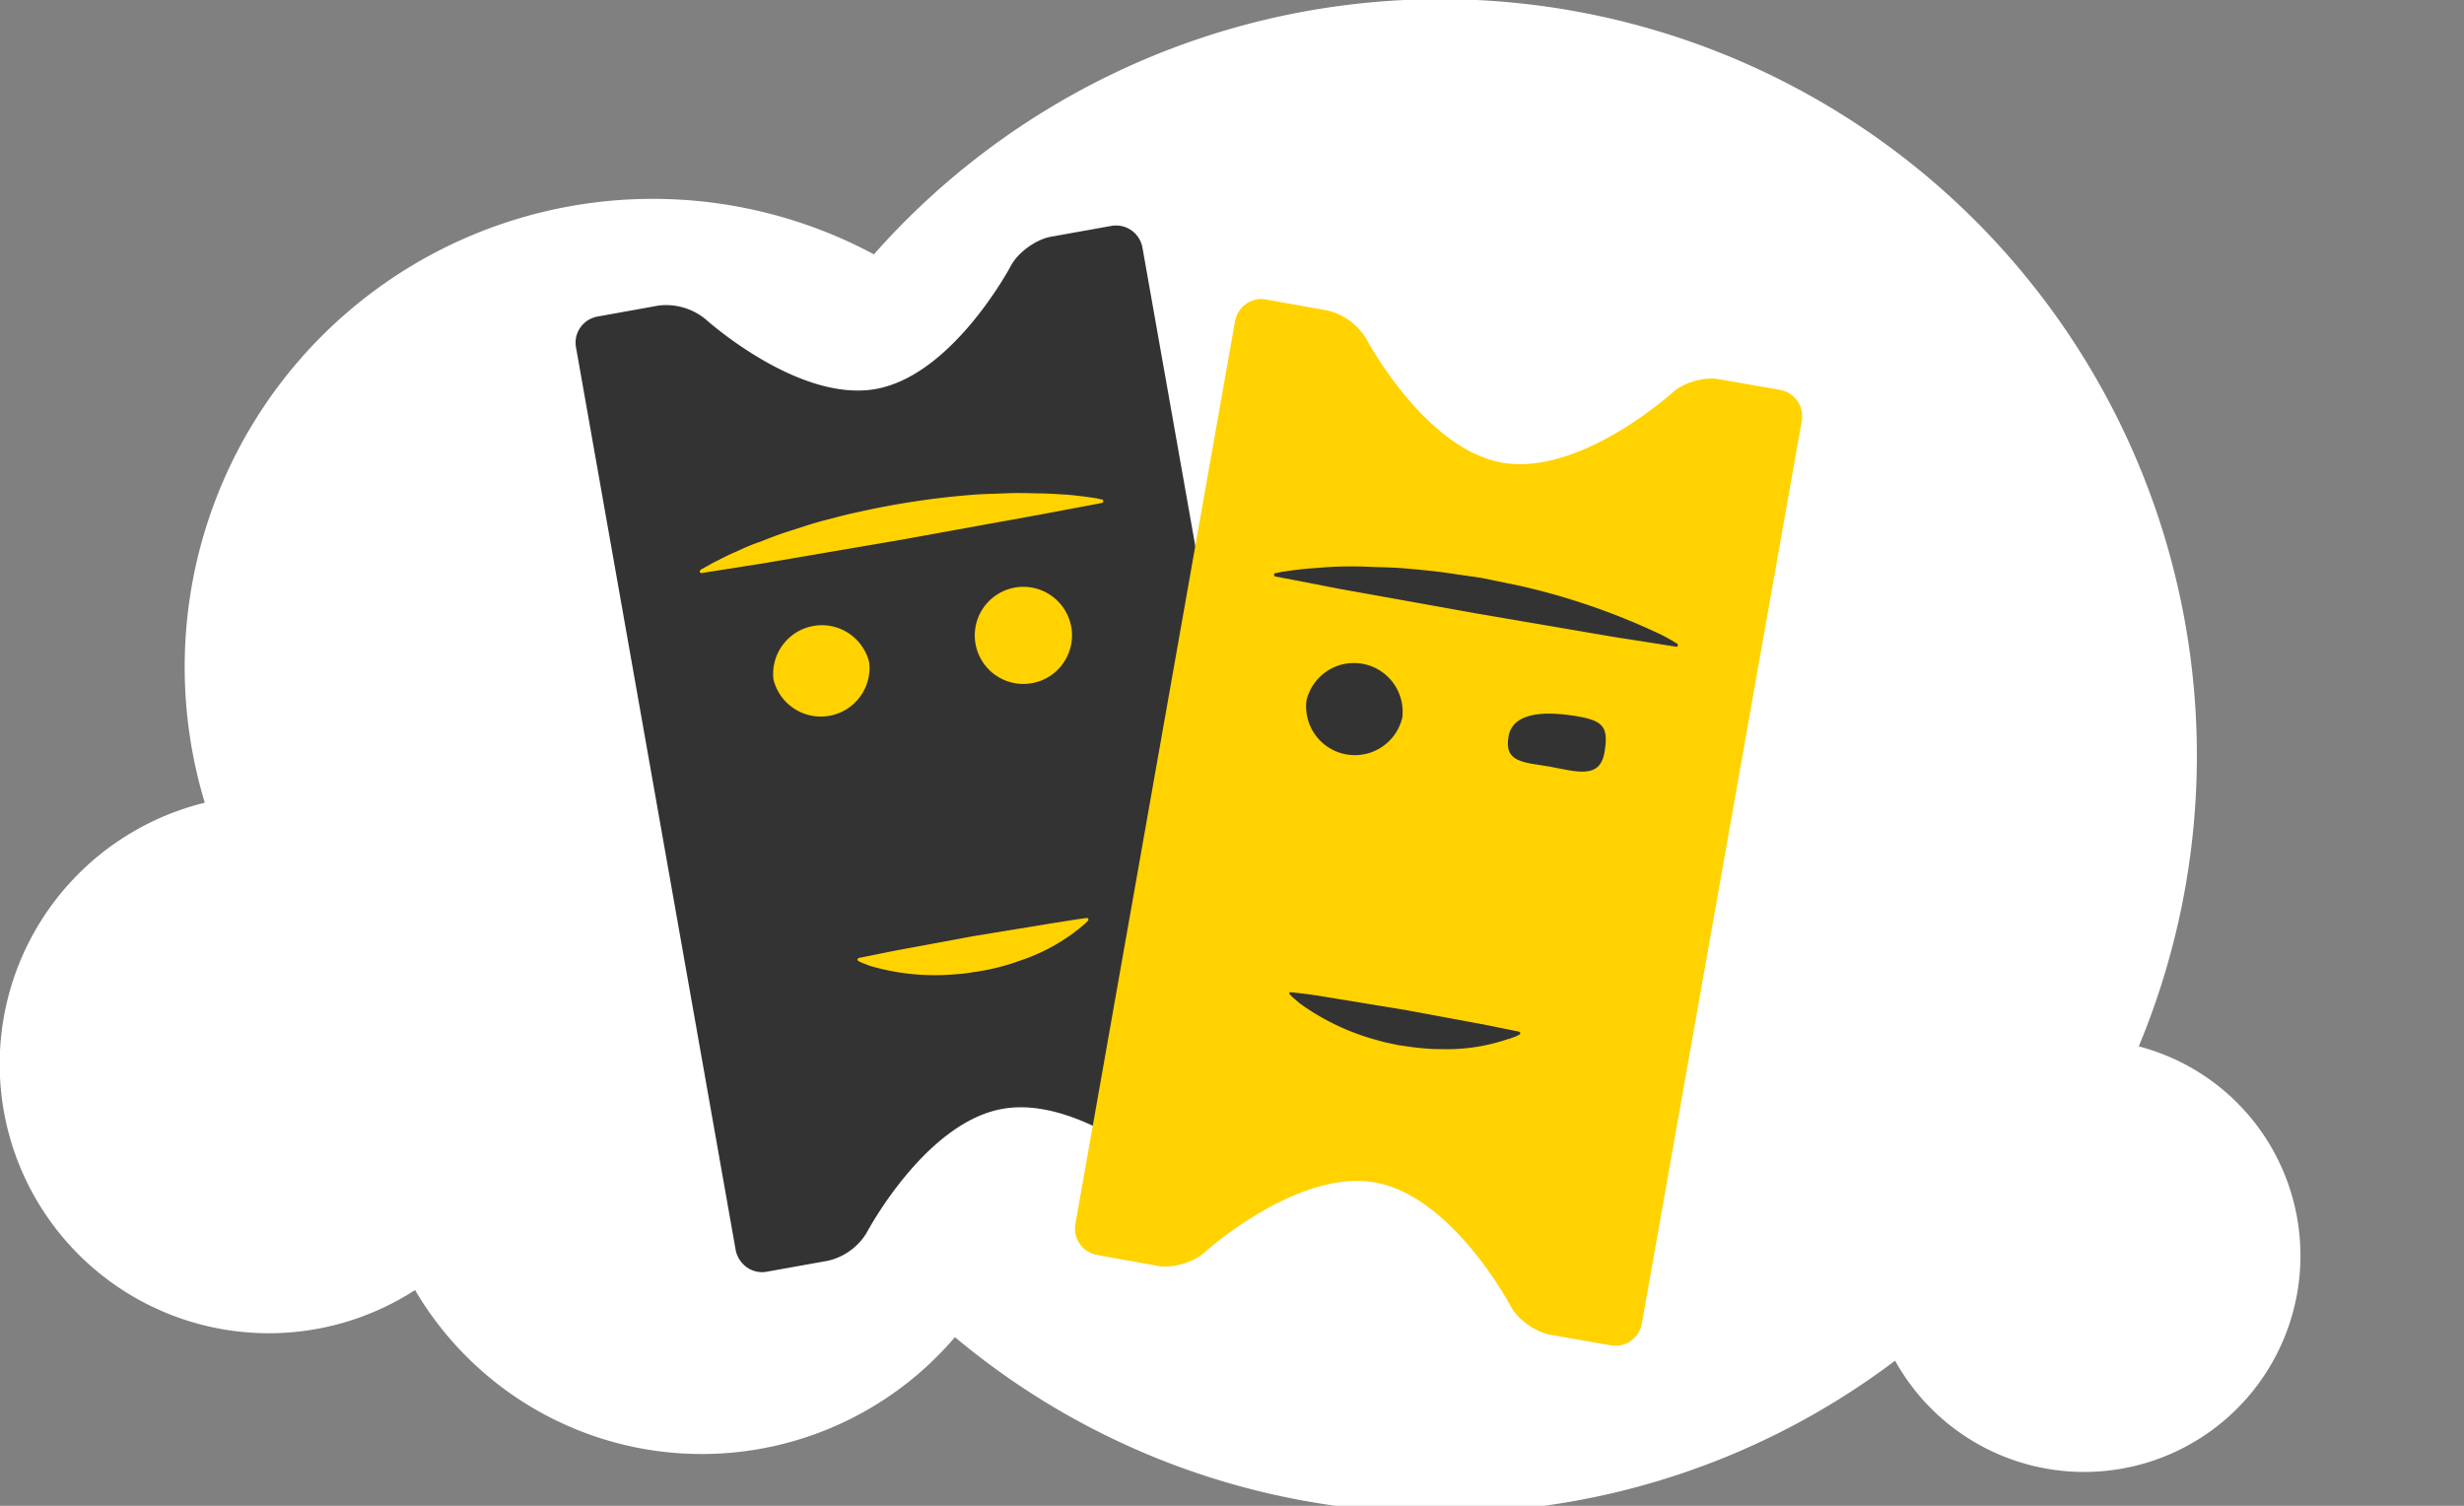 <svg class="tc-main-header--logo-img" xmlns="http://www.w3.org/2000/svg" viewBox="0 0 90 55">
  <rect x="0" y="0" width="90" height="55" fill="#808080" stroke="none"/>
  <style type="text/css">
    * {
      transition: all .5s ease-out;
    }
    @media all and (max-width: 300px) {
      #TicketCo {
        transform: translateY(7px);
      }
    }
  </style>
  <g id="Logo-full-white" fill="none" fill-rule="evenodd">
    <g id="Logo-full">
      <g id="Mascots">
        <path id="Combined-Shape" fill="#FFF" d="M31.92 9.29a27.63 27.63 0 0 1 46.2 28.93 7.9 7.9 0 1 1-8.9 11.48 27.51 27.51 0 0 1-16.63 5.56 27.52 27.52 0 0 1-17.71-6.42 12.15 12.15 0 0 1-19.72-1.72 9.83 9.83 0 1 1-7.68-17.8A17.1 17.1 0 0 1 31.92 9.29z"></path>
        <g id="Group-21" transform="translate(21 8)">
          <g id="Group-20">
            <path id="Fill-73" fill="#333" d="M17.37.65c-.53.1-1.17.56-1.43 1.03 0 0-2.12 4.03-4.96 4.53S4.76 3.65 4.76 3.65a2.28 2.28 0 0 0-1.7-.49l-2.22.4c-.54.09-.9.6-.8 1.13l5.83 32.96c.1.53.6.9 1.14.8l2.23-.4a2.23 2.23 0 0 0 1.42-1.03s2.13-4.03 4.97-4.52c2.84-.5 6.22 2.55 6.22 2.55.4.37 1.16.59 1.7.5l2.22-.4c.53-.1.9-.6.8-1.13L20.73 1.05a.98.98 0 0 0-1.13-.8l-2.23.4z"></path>
            <path id="Fill-75" fill="#FFD200" d="M4.61 12.8l.16-.09c.1-.05.24-.14.43-.23.2-.1.42-.22.69-.33.26-.12.56-.26.9-.37.32-.13.68-.27 1.07-.39.38-.12.78-.26 1.2-.37.43-.11.86-.23 1.3-.32a29.72 29.72 0 0 1 4.07-.62c.43-.04.86-.04 1.26-.06.4-.02.79-.01 1.14 0 .35 0 .68.02.97.04.3.01.55.05.76.07l.49.07.17.04h.03c.03 0 .05.04.05.07 0 .03-.03.05-.05.06l-.63.12-1.65.31-5.02.91-5.03.86-1.65.26-.63.1a.06.06 0 0 1-.08-.05c0-.03.01-.05.03-.06l.02-.02z"></path>
            <path id="Fill-77" fill="#FFD200" d="M18.71 25.66l-.08.08-.24.2a6.98 6.98 0 0 1-2.14 1.15 8 8 0 0 1-1.51.39c-.26.04-.52.09-.78.1a8.39 8.39 0 0 1-3.18-.3l-.29-.11-.1-.05-.04-.02a.06.06 0 0 1-.03-.07l.05-.04.35-.07.94-.19 2.86-.53 2.86-.47.95-.15.36-.05a.06.06 0 0 1 .05.1l-.03.03z"></path>
            <path id="Fill-79" fill="#FFD200" d="M10.75 16.2a1.78 1.78 0 0 1-3.5.61 1.78 1.78 0 0 1 3.5-.61"></path>
            <path id="Fill-81" fill="#FFD200" d="M18.13 14.9a1.77 1.77 0 1 1-3.5.61 1.77 1.77 0 0 1 3.5-.6"></path>
          </g>
          <g id="Group-19" transform="translate(18 2)">
            <path id="Fill-83" fill="#FFD200" d="M23.78 3.85c-.53-.1-1.3.13-1.69.49 0 0-3.38 3.06-6.22 2.56S10.9 2.37 10.9 2.37a2.26 2.26 0 0 0-1.42-1.03L7.25.94a.98.98 0 0 0-1.14.8L.28 34.71a.98.98 0 0 0 .8 1.13l2.22.4c.53.09 1.3-.13 1.7-.5 0 0 3.38-3.05 6.22-2.55s4.96 4.52 4.96 4.52c.25.48.9.94 1.43 1.04l2.23.39a.98.98 0 0 0 1.13-.8l5.84-32.96a.98.98 0 0 0-.8-1.14l-2.23-.39z"></path>
                  <path id="Fill-85" fill="#333" d="M7.62 10.93l.18-.04.49-.07c.21-.02.47-.06.76-.07a14.1 14.1 0 0 1 2.11-.04c.4.01.82.02 1.26.06.43.04.88.08 1.33.14l1.37.2 1.36.28a24.67 24.67 0 0 1 5.17 1.78c.19.09.33.18.43.23l.16.1h.01c.03.02.04.06.03.1a.07.07 0 0 1-.07.02l-.63-.1-1.66-.26-5.03-.86-5.01-.9-1.65-.32-.63-.12a.06.06 0 0 1 0-.13h.02z"></path>
                  <path id="Fill-87" fill="#333" d="M16.46 27.81l-.1.05c-.07.02-.17.07-.3.1a6.87 6.87 0 0 1-2.4.36c-.26 0-.51-.01-.77-.04-.26-.02-.53-.07-.79-.1-.26-.06-.51-.1-.77-.18a8.62 8.62 0 0 1-2.88-1.37l-.23-.2-.08-.08-.03-.03a.06.06 0 0 1 0-.08 17.11 17.11 0 0 1 1.35.18l2.87.47 2.86.53.94.19.35.07c.03.01.05.04.05.07 0 .02-.02.03-.03.04l-.04.02z"></path>
                  <path id="Fill-89" fill="#333" d="M12.22 16.21a1.78 1.78 0 0 1-3.5-.62 1.78 1.78 0 0 1 3.5.62"></path>
                  <path id="Fill-91" fill="#333" d="M19.6 17.5c-.17.97-1.03.68-2 .5-.96-.16-1.67-.15-1.5-1.1.17-.97 1.53-.9 2.5-.74.96.17 1.17.38 1 1.35"></path>
                </g>
              </g>
            </g>
          </g>
        </g>
      </svg>